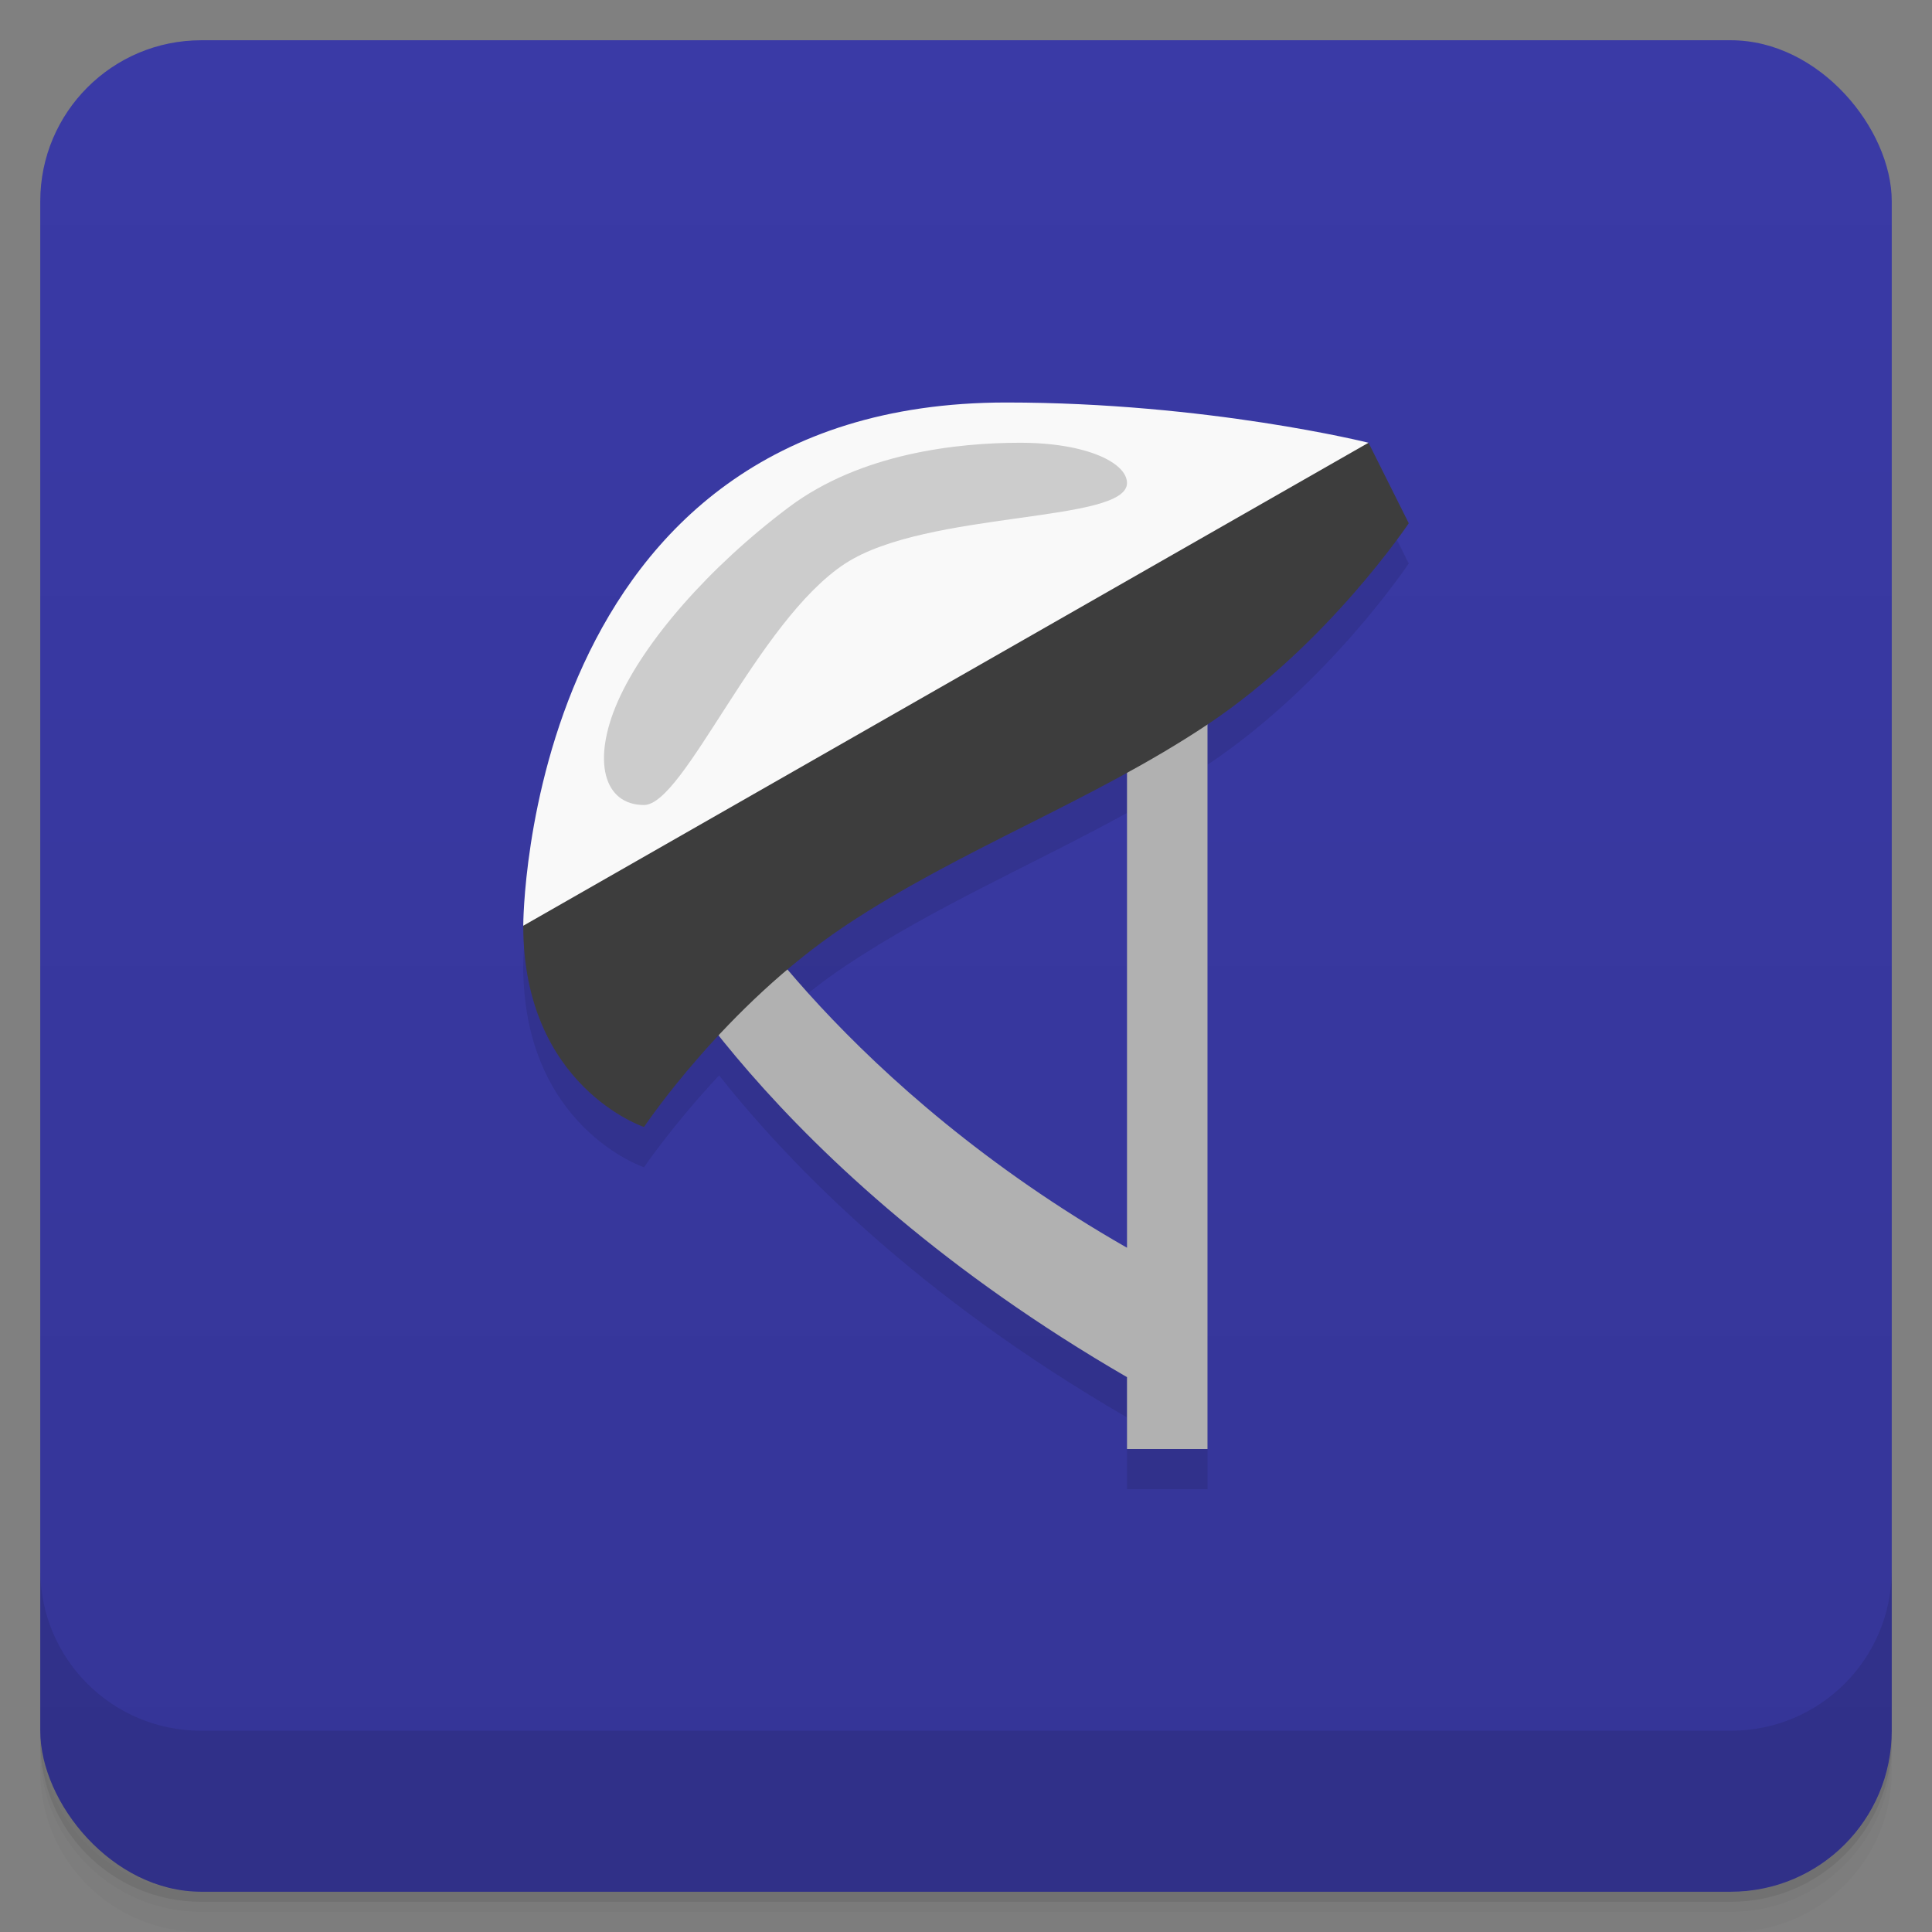 <svg version="1.1" viewBox="0 0 48 48" xmlns="http://www.w3.org/2000/svg">
 <rect x="0" y="0" width="48" height="48" fill="#808080" stroke="none"/>
 <defs>
  <linearGradient id="bg" x2="0" y1="1" y2="47" gradientUnits="userSpaceOnUse">
   <stop style="stop-color:#3a3aa6" offset="0"/>
   <stop style="stop-color:#353597" offset="1"/>
  </linearGradient>
 </defs>
 <path d="m1 43v0.25c0 2.216 1.784 4 4 4h38c2.216 0 4-1.784 4-4v-0.25c0 2.216-1.784 4-4 4h-38c-2.216 0-4-1.784-4-4zm0 0.5v0.5c0 2.216 1.784 4 4 4h38c2.216 0 4-1.784 4-4v-0.5c0 2.216-1.784 4-4 4h-38c-2.216 0-4-1.784-4-4z" style="opacity:.02"/>
 <path d="m1 43.25v0.25c0 2.216 1.784 4 4 4h38c2.216 0 4-1.784 4-4v-0.25c0 2.216-1.784 4-4 4h-38c-2.216 0-4-1.784-4-4z" style="opacity:.05"/>
 <path d="m1 43v0.25c0 2.216 1.784 4 4 4h38c2.216 0 4-1.784 4-4v-0.25c0 2.216-1.784 4-4 4h-38c-2.216 0-4-1.784-4-4z" style="opacity:.1"/>
 <rect x="1" y="1" width="46" height="46" rx="4" style="fill:url(#bg)"/>
 <path d="m1 39v4c0 2.216 1.784 4 4 4h38c2.216 0 4-1.784 4-4v-4c0 2.216-1.784 4-4 4h-38c-2.216 0-4-1.784-4-4z" style="opacity:.1"/>
 <path d="m25 11c-12 0-12 13-12 13 0 4 3 5 3 5s0.698-1.032 1.865-2.283c1.77 2.229 4.923 5.478 10.135 8.498v1.785h2v-18c3-2 5-5 5-5l-1-2s-4-1-9-1zm3 9.197v11.803c-4.161-2.378-6.88-5.088-8.424-6.912 0.447-0.378 0.915-0.748 1.424-1.088 2.208-1.472 4.674-2.523 7-3.803z" style="opacity:.1;paint-order:stroke fill markers"/>
 <path d="m28 16v15c-7-4-10-9-10-9h-2v1s3 6 12 11.215v1.785h2v-20z" style="fill:#b1b1b1;paint-order:stroke fill markers"/>
 <path d="m13 23c0 4 3 5 3 5s2-3 5-5c2.856-1.904 6.144-3.096 9-5 3-2 5-5 5-5l-1-2-12 5s-9 5-9 7z" style="fill:#3d3d3d"/>
 <path d="m13 23s0-13 12-13c5 0 9 1 9 1z" style="fill:#f9f9f9"/>
 <path d="m16 20c-1 0-1.3-1.1-0.65-2.575s2.25-3.325 4.25-4.825c1.789-1.342 4.188-1.6 5.742-1.6 1.658 0 2.658 0.5 2.658 1 0 1-4.966 0.676-7 2-2.182 1.421-4 6-5 6z" style="fill:#ccc"/>
</svg>
